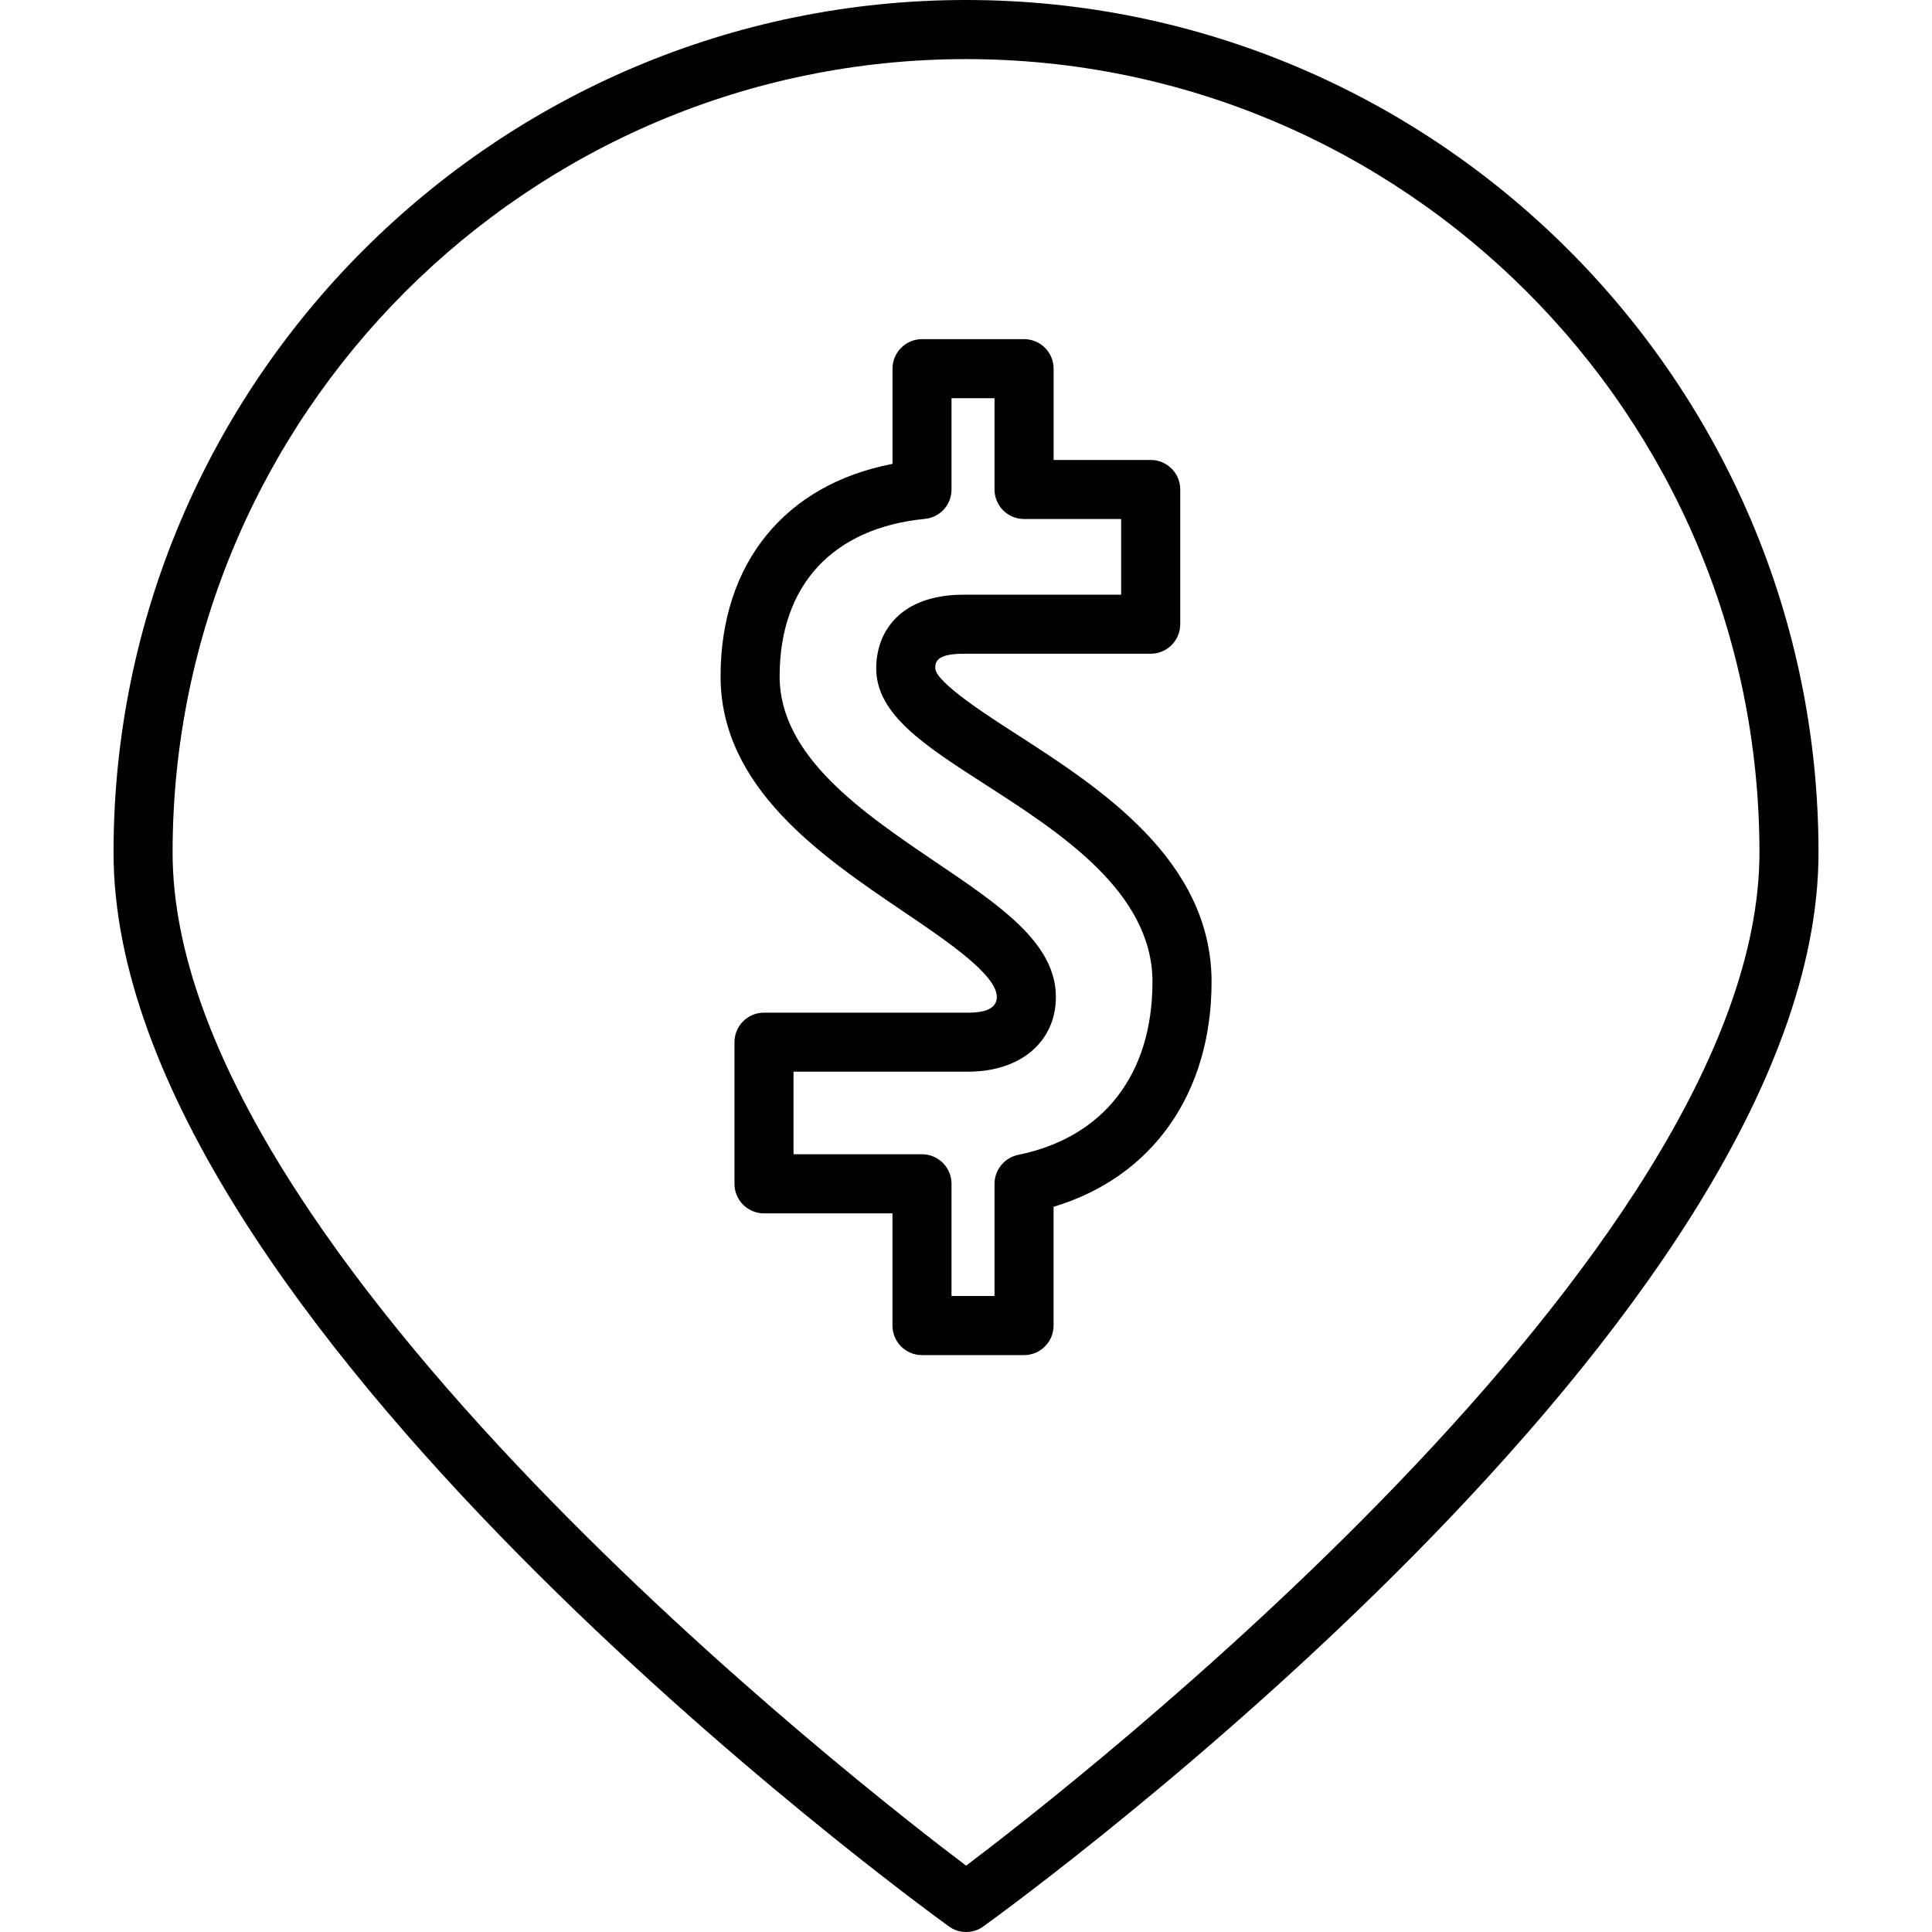 <?xml version="1.0" encoding="iso-8859-1"?>
<!-- Generator: Adobe Illustrator 18.1.1, SVG Export Plug-In . SVG Version: 6.00 Build 0)  -->
<svg version="1.1" id="Capa_1" xmlns="http://www.w3.org/2000/svg" xmlns:xlink="http://www.w3.org/1999/xlink" x="0px" y="0px"
	 viewBox="0 0 40.891 40.891" style="enable-background:new 0 0 40.891 40.891;" xml:space="preserve">
<g>
	<path style="fill:#010002;" d="M20.448,0C10.498,0,2.403,8.094,2.403,18.043c0,9.837,16.957,22.206,17.678,22.728
		c0.107,0.079,0.234,0.12,0.367,0.12c0.136,0,0.263-0.042,0.366-0.119c0.722-0.521,17.675-12.854,17.675-22.729
		C38.488,8.094,30.396,0,20.448,0z M20.448,39.487C18.401,37.944,3.653,26.533,3.653,18.044c0-9.26,7.534-16.793,16.795-16.793
		c9.259,0,16.791,7.533,16.791,16.793C37.238,26.535,22.493,37.945,20.448,39.487z"/>
	<path style="fill:#010002;" d="M21.535,15.553c-0.608-0.39-1.739-1.115-1.739-1.41c0-0.114,0-0.307,0.602-0.307h3.957
		c0.345,0,0.625-0.28,0.625-0.625V10.36c0-0.345-0.28-0.625-0.625-0.625h-2.055V7.803c0-0.345-0.28-0.625-0.625-0.625h-2.16
		c-0.345,0-0.625,0.28-0.625,0.625v2.015c-2.281,0.438-3.639,2.111-3.639,4.497c0,2.359,2.143,3.809,3.871,4.979
		c0.927,0.627,1.976,1.337,1.976,1.807c0,0.221-0.203,0.332-0.604,0.332H16.17c-0.345,0-0.625,0.28-0.625,0.625v2.998
		c0,0.345,0.28,0.625,0.625,0.625h2.719v2.375c0,0.345,0.28,0.625,0.625,0.625h2.16c0.345,0,0.625-0.28,0.625-0.625v-2.514
		c2.096-0.63,3.344-2.403,3.344-4.762C25.642,18.201,23.272,16.674,21.535,15.553z M21.549,24.443c-0.29,0.061-0.5,0.318-0.5,0.612
		v2.375h-0.91v-2.375c0-0.345-0.28-0.625-0.625-0.625h-2.719v-1.748h3.699c1.108,0,1.854-0.636,1.854-1.582
		c0-1.136-1.173-1.928-2.537-2.85c-1.552-1.051-3.31-2.242-3.31-3.935c0-1.926,1.121-3.141,3.075-3.333
		c0.321-0.031,0.563-0.299,0.563-0.622V8.428h0.91v1.932c0,0.345,0.28,0.625,0.625,0.625h2.055v1.602h-3.332
		c-1.365,0-1.852,0.804-1.852,1.557c0,0.977,1.021,1.632,2.314,2.464c1.574,1.013,3.533,2.273,3.533,4.173
		C24.392,22.74,23.357,24.075,21.549,24.443z"/>
</g>
<g>
</g>
<g>
</g>
<g>
</g>
<g>
</g>
<g>
</g>
<g>
</g>
<g>
</g>
<g>
</g>
<g>
</g>
<g>
</g>
<g>
</g>
<g>
</g>
<g>
</g>
<g>
</g>
<g>
</g>
</svg>
